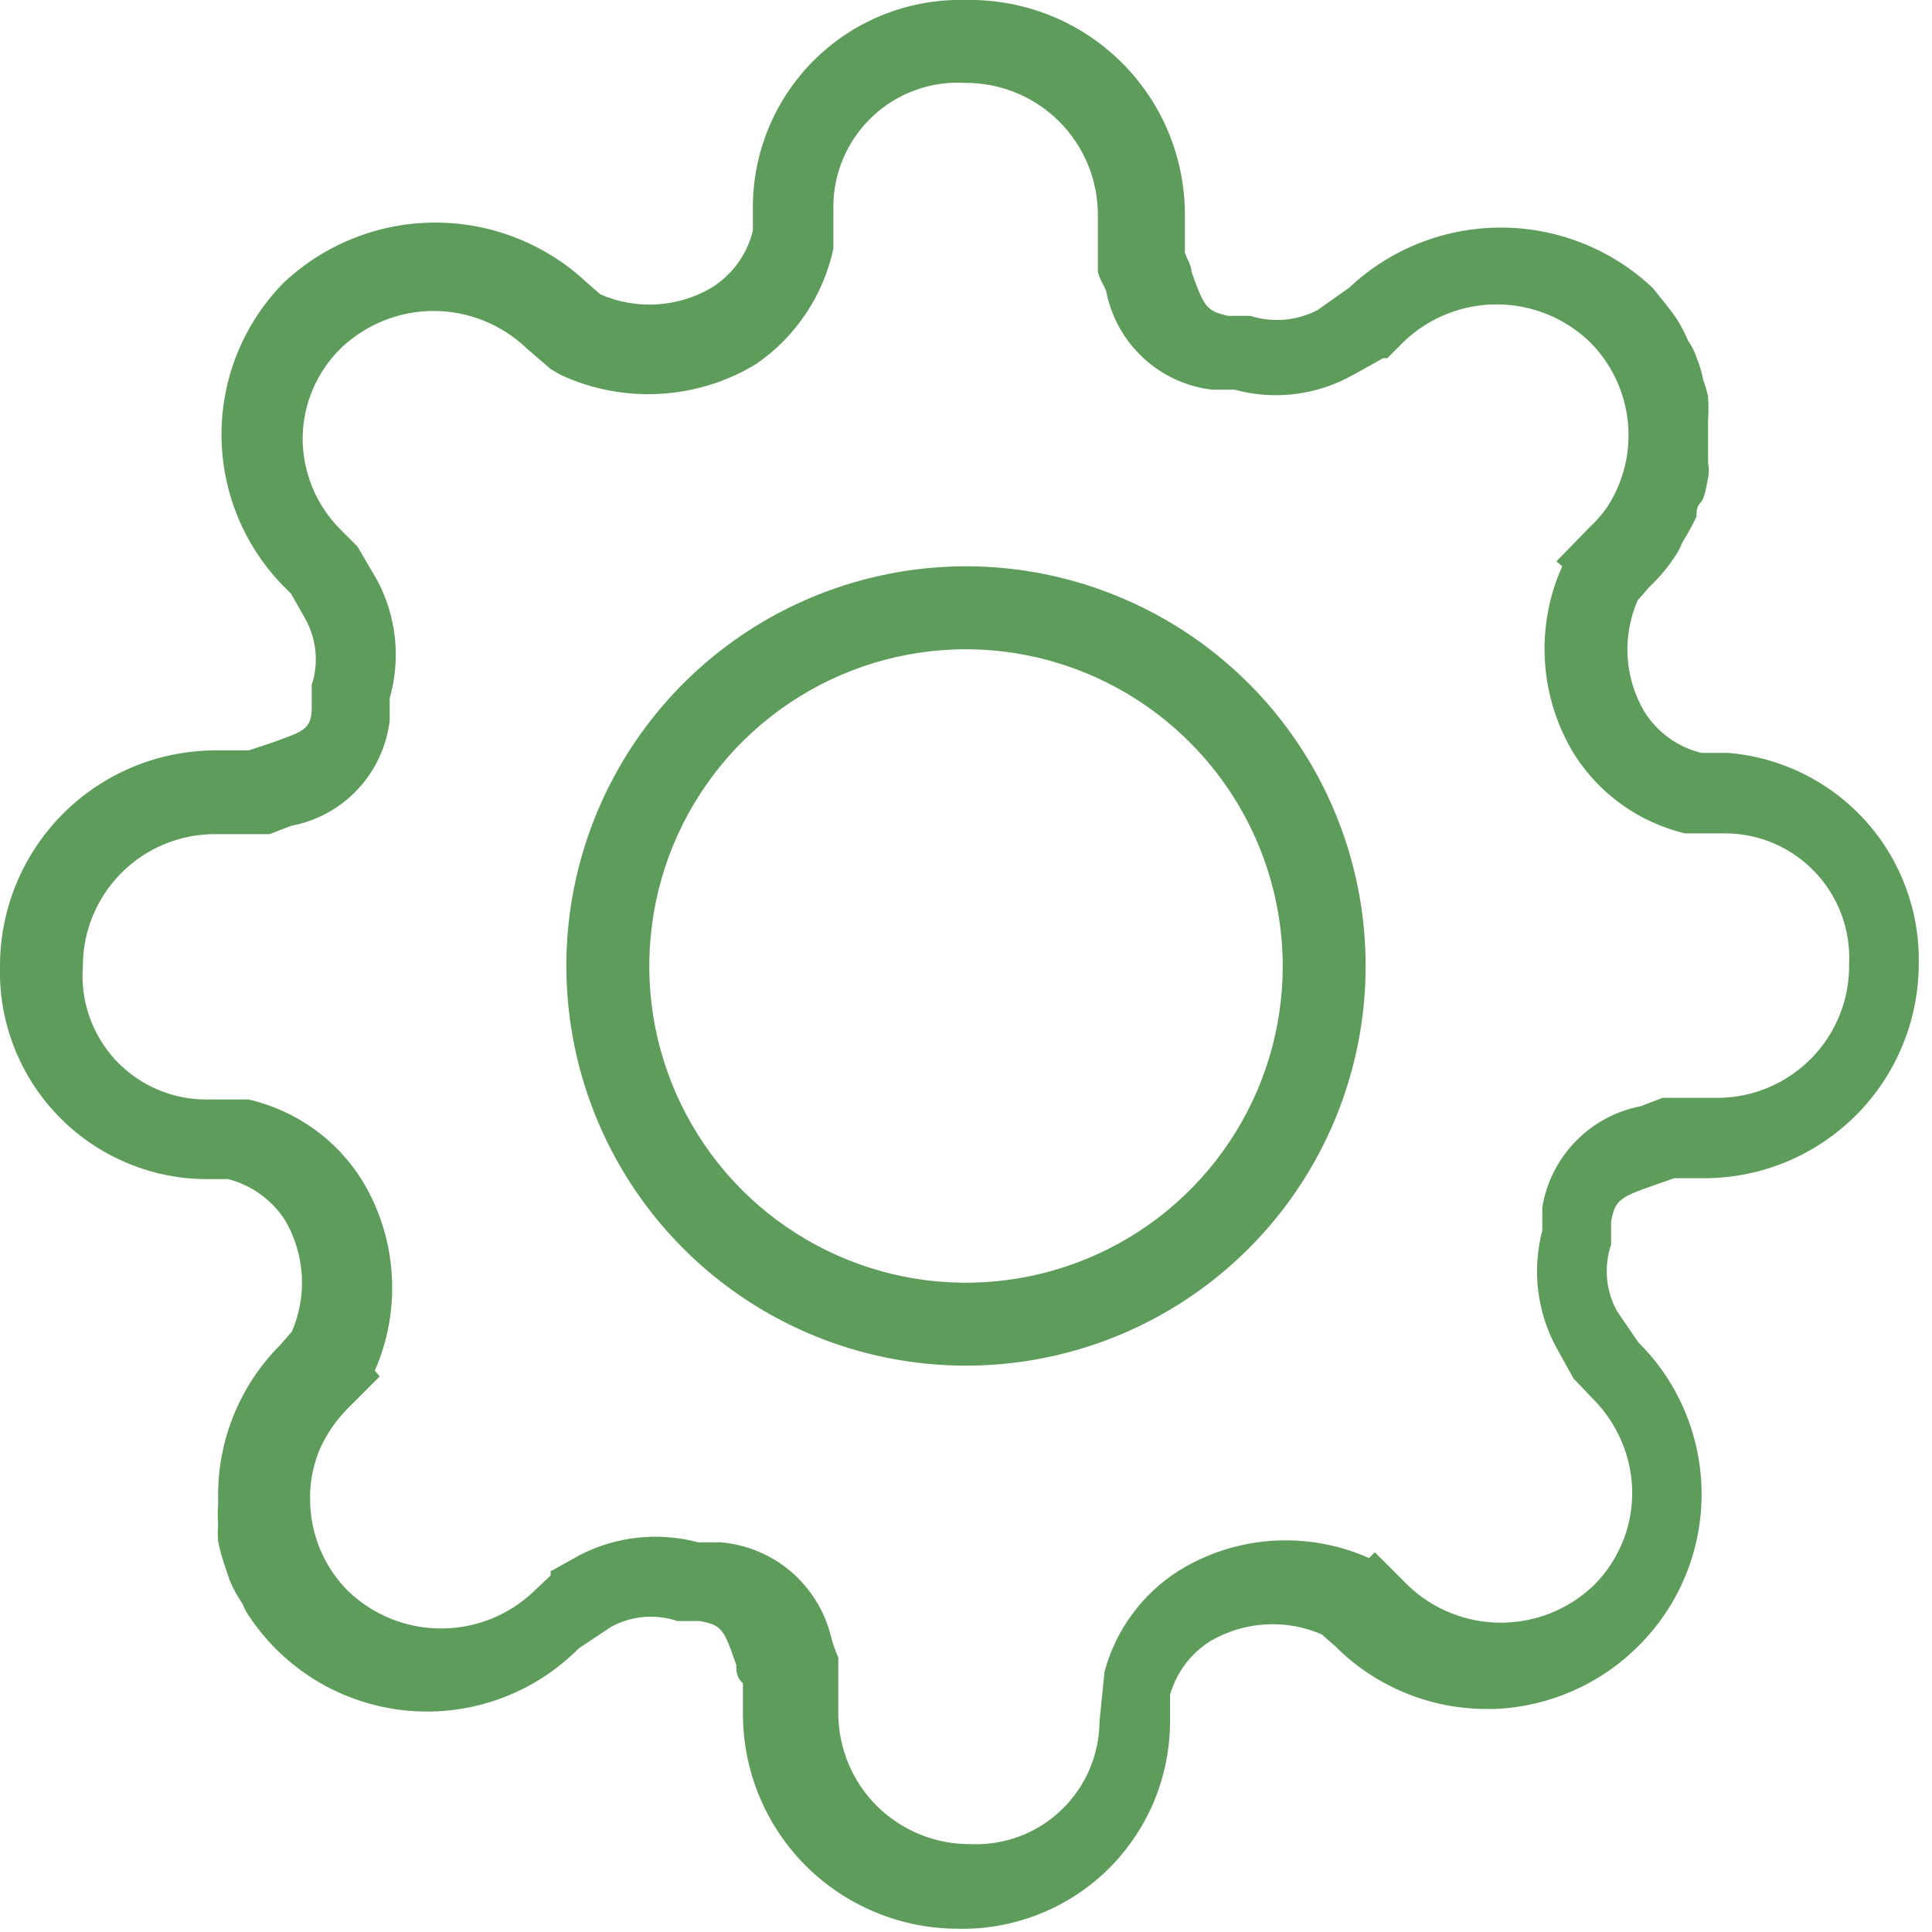 <svg width="20" height="20" viewBox="0 0 20 20" fill="none" xmlns="http://www.w3.org/2000/svg">
<path d="M10 14.137C9.182 14.137 8.382 13.895 7.701 13.44C7.021 12.985 6.491 12.339 6.178 11.583C5.865 10.827 5.783 9.995 5.942 9.193C6.102 8.39 6.496 7.653 7.075 7.074C7.653 6.496 8.39 6.102 9.193 5.942C9.995 5.782 10.827 5.864 11.583 6.178C12.339 6.491 12.986 7.021 13.44 7.701C13.895 8.382 14.137 9.182 14.137 10C14.137 11.097 13.701 12.15 12.926 12.925C12.15 13.701 11.097 14.137 10 14.137ZM10 6.721C9.352 6.721 8.718 6.913 8.178 7.274C7.639 7.634 7.219 8.146 6.971 8.745C6.723 9.344 6.658 10.004 6.784 10.64C6.911 11.276 7.223 11.86 7.681 12.319C8.14 12.777 8.724 13.089 9.36 13.216C9.996 13.342 10.656 13.277 11.255 13.029C11.854 12.781 12.366 12.361 12.726 11.822C13.087 11.282 13.279 10.649 13.279 10C13.277 9.131 12.931 8.298 12.316 7.684C11.702 7.069 10.869 6.723 10 6.721Z" fill="#5D9C5A"/>
<path d="M17.888 7.794H17.614C17.367 7.735 17.155 7.58 17.021 7.365C16.92 7.192 16.861 6.998 16.849 6.798C16.837 6.598 16.873 6.398 16.953 6.215L17.073 6.077C17.181 5.975 17.277 5.86 17.356 5.734C17.38 5.696 17.4 5.655 17.416 5.614C17.47 5.528 17.519 5.439 17.562 5.348C17.562 5.296 17.562 5.245 17.605 5.202C17.648 5.159 17.665 5.03 17.682 4.944C17.7 4.858 17.682 4.833 17.682 4.773C17.682 4.712 17.682 4.601 17.682 4.515C17.682 4.464 17.682 4.403 17.682 4.352C17.687 4.269 17.687 4.186 17.682 4.103C17.669 4.045 17.652 3.987 17.631 3.931C17.616 3.852 17.593 3.774 17.562 3.7C17.542 3.638 17.513 3.581 17.476 3.528C17.444 3.454 17.407 3.382 17.365 3.313C17.328 3.257 17.288 3.203 17.245 3.15L17.107 2.979C16.682 2.578 16.12 2.356 15.537 2.356C14.953 2.356 14.391 2.578 13.966 2.979L13.639 3.21C13.425 3.321 13.175 3.343 12.944 3.27H12.713C12.489 3.219 12.463 3.176 12.335 2.815C12.335 2.755 12.292 2.687 12.266 2.618V2.223C12.266 1.928 12.207 1.635 12.093 1.362C11.979 1.09 11.811 0.843 11.6 0.636C11.389 0.429 11.139 0.266 10.864 0.157C10.589 0.048 10.296 -0.006 10 2.47782e-05C9.716 -0.008 9.433 0.041 9.168 0.143C8.903 0.245 8.661 0.398 8.456 0.595C8.251 0.791 8.086 1.027 7.973 1.287C7.859 1.547 7.798 1.828 7.794 2.112V2.386C7.735 2.633 7.58 2.845 7.365 2.979C7.192 3.08 6.998 3.139 6.798 3.151C6.598 3.163 6.398 3.127 6.215 3.047L6.077 2.927C5.652 2.527 5.09 2.304 4.506 2.304C3.923 2.304 3.361 2.527 2.936 2.927C2.524 3.346 2.293 3.91 2.293 4.498C2.293 5.086 2.524 5.65 2.936 6.069L3.013 6.146L3.159 6.403C3.217 6.507 3.253 6.621 3.265 6.74C3.277 6.858 3.264 6.977 3.227 7.09V7.322C3.227 7.554 3.142 7.571 2.781 7.7L2.575 7.768H2.223C1.633 7.771 1.067 8.007 0.651 8.425C0.234 8.843 5.15248e-06 9.41 9.51946e-06 10C-0.008 10.284 0.04 10.567 0.143 10.832C0.245 11.097 0.398 11.339 0.595 11.544C0.791 11.749 1.027 11.914 1.287 12.027C1.547 12.141 1.828 12.202 2.112 12.206H2.361C2.605 12.269 2.817 12.422 2.953 12.635C3.053 12.808 3.112 13.002 3.124 13.202C3.136 13.402 3.101 13.602 3.021 13.785L2.901 13.923C2.695 14.129 2.532 14.374 2.422 14.643C2.311 14.913 2.255 15.202 2.258 15.494V15.579C2.253 15.648 2.253 15.717 2.258 15.785C2.253 15.843 2.253 15.9 2.258 15.957C2.275 16.041 2.298 16.125 2.326 16.206L2.378 16.36C2.415 16.448 2.461 16.531 2.515 16.61C2.531 16.656 2.554 16.699 2.584 16.738C2.662 16.855 2.751 16.964 2.85 17.064C3.056 17.271 3.3 17.436 3.57 17.548C3.84 17.66 4.129 17.718 4.421 17.718C4.713 17.718 5.002 17.66 5.271 17.548C5.541 17.436 5.786 17.271 5.991 17.064L6.326 16.841C6.43 16.784 6.545 16.75 6.663 16.739C6.781 16.729 6.9 16.743 7.013 16.781H7.245C7.476 16.824 7.494 16.867 7.622 17.236C7.622 17.296 7.622 17.365 7.691 17.425V17.751C7.693 18.338 7.927 18.9 8.342 19.315C8.757 19.729 9.319 19.963 9.906 19.966C10.19 19.974 10.472 19.925 10.737 19.823C11.002 19.721 11.245 19.567 11.45 19.371C11.655 19.174 11.819 18.939 11.933 18.679C12.046 18.419 12.107 18.138 12.112 17.854V17.545C12.178 17.313 12.328 17.114 12.532 16.987C12.705 16.887 12.899 16.828 13.099 16.816C13.299 16.804 13.499 16.839 13.682 16.919L13.82 17.039C14.025 17.246 14.27 17.41 14.54 17.522C14.809 17.634 15.099 17.692 15.391 17.691H15.485C16.041 17.665 16.568 17.433 16.961 17.039C17.169 16.833 17.333 16.588 17.445 16.319C17.557 16.049 17.615 15.76 17.615 15.468C17.615 15.176 17.557 14.887 17.445 14.617C17.333 14.348 17.169 14.103 16.961 13.897L16.738 13.571C16.681 13.467 16.646 13.352 16.636 13.234C16.626 13.116 16.64 12.996 16.678 12.884V12.644C16.721 12.421 16.764 12.395 17.133 12.266L17.331 12.197H17.648C18.236 12.195 18.799 11.96 19.215 11.543C19.63 11.127 19.863 10.562 19.863 9.974C19.873 9.428 19.675 8.898 19.308 8.493C18.941 8.088 18.433 7.838 17.888 7.794ZM17.785 11.365H17.339H17.21L16.987 11.451C16.73 11.5 16.494 11.627 16.312 11.814C16.129 12.001 16.008 12.24 15.966 12.498V12.738C15.857 13.152 15.912 13.592 16.12 13.966L16.292 14.275L16.335 14.318L16.498 14.489C16.64 14.633 16.748 14.806 16.816 14.996C16.903 15.238 16.92 15.499 16.864 15.75C16.807 16.001 16.68 16.231 16.498 16.412C16.239 16.66 15.895 16.798 15.537 16.798C15.178 16.798 14.834 16.66 14.575 16.412L14.232 16.069L14.172 16.129C13.858 15.989 13.515 15.928 13.173 15.95C12.83 15.972 12.498 16.078 12.206 16.258C11.826 16.498 11.551 16.871 11.434 17.305L11.382 17.82C11.381 17.993 11.345 18.164 11.276 18.323C11.207 18.482 11.106 18.625 10.98 18.744C10.854 18.863 10.706 18.954 10.543 19.014C10.38 19.073 10.207 19.099 10.034 19.09C9.675 19.09 9.33 18.947 9.075 18.693C8.821 18.439 8.678 18.094 8.678 17.734V17.288V17.159C8.646 17.087 8.62 17.012 8.601 16.936C8.536 16.675 8.39 16.442 8.186 16.267C7.981 16.094 7.727 15.988 7.459 15.966H7.227C6.819 15.857 6.385 15.903 6.009 16.094L5.7 16.266V16.309L5.528 16.472C5.269 16.72 4.925 16.858 4.567 16.858C4.208 16.858 3.864 16.72 3.605 16.472C3.479 16.346 3.378 16.196 3.311 16.031C3.243 15.866 3.209 15.689 3.21 15.511V15.451C3.217 15.294 3.252 15.14 3.313 14.996C3.381 14.846 3.474 14.71 3.588 14.592L3.931 14.249L3.88 14.189C4.018 13.875 4.078 13.532 4.055 13.19C4.033 12.848 3.929 12.517 3.751 12.223C3.62 12.012 3.449 11.829 3.247 11.685C3.045 11.541 2.817 11.438 2.575 11.382H2.146C1.968 11.384 1.792 11.348 1.629 11.278C1.465 11.208 1.319 11.105 1.197 10.975C1.076 10.845 0.984 10.691 0.925 10.523C0.867 10.355 0.844 10.177 0.858 10C0.858 9.638 1.002 9.291 1.258 9.035C1.514 8.779 1.861 8.635 2.223 8.635H2.67H2.79L3.013 8.549C3.277 8.5 3.519 8.368 3.702 8.172C3.886 7.976 4.002 7.726 4.034 7.459V7.227C4.151 6.82 4.104 6.383 3.906 6.009L3.7 5.657L3.528 5.485C3.401 5.359 3.301 5.209 3.233 5.044C3.166 4.879 3.131 4.702 3.133 4.524C3.139 4.178 3.281 3.848 3.528 3.605C3.787 3.358 4.131 3.219 4.489 3.219C4.847 3.219 5.192 3.358 5.451 3.605L5.7 3.82L5.803 3.88C6.123 4.029 6.476 4.097 6.829 4.077C7.183 4.058 7.526 3.952 7.828 3.768C8.237 3.487 8.522 3.06 8.627 2.575V2.146C8.626 1.969 8.662 1.795 8.732 1.633C8.802 1.47 8.905 1.325 9.034 1.204C9.162 1.083 9.315 0.99 9.481 0.931C9.647 0.871 9.824 0.847 10 0.858C10.362 0.858 10.709 1.002 10.965 1.258C11.221 1.514 11.365 1.861 11.365 2.223V2.67V2.79C11.365 2.867 11.425 2.944 11.451 3.013C11.502 3.278 11.636 3.519 11.833 3.703C12.031 3.887 12.281 4.003 12.549 4.034H12.781C13.195 4.147 13.636 4.091 14.009 3.88L14.318 3.708H14.361L14.532 3.537C14.791 3.289 15.135 3.151 15.494 3.151C15.852 3.151 16.196 3.289 16.455 3.537C16.678 3.758 16.818 4.05 16.851 4.363C16.884 4.676 16.808 4.99 16.635 5.253C16.582 5.328 16.522 5.397 16.455 5.459L16.112 5.811L16.172 5.863C16.031 6.176 15.97 6.52 15.994 6.863C16.018 7.206 16.126 7.537 16.309 7.828C16.571 8.23 16.976 8.515 17.442 8.627H17.871C18.044 8.629 18.215 8.666 18.373 8.735C18.531 8.805 18.674 8.905 18.792 9.031C18.911 9.157 19.003 9.305 19.063 9.467C19.123 9.629 19.15 9.802 19.142 9.974C19.145 10.155 19.113 10.335 19.046 10.502C18.98 10.671 18.88 10.824 18.754 10.953C18.628 11.082 18.477 11.185 18.311 11.256C18.145 11.327 17.966 11.364 17.785 11.365Z" fill="#5D9C5A"/>
</svg>
